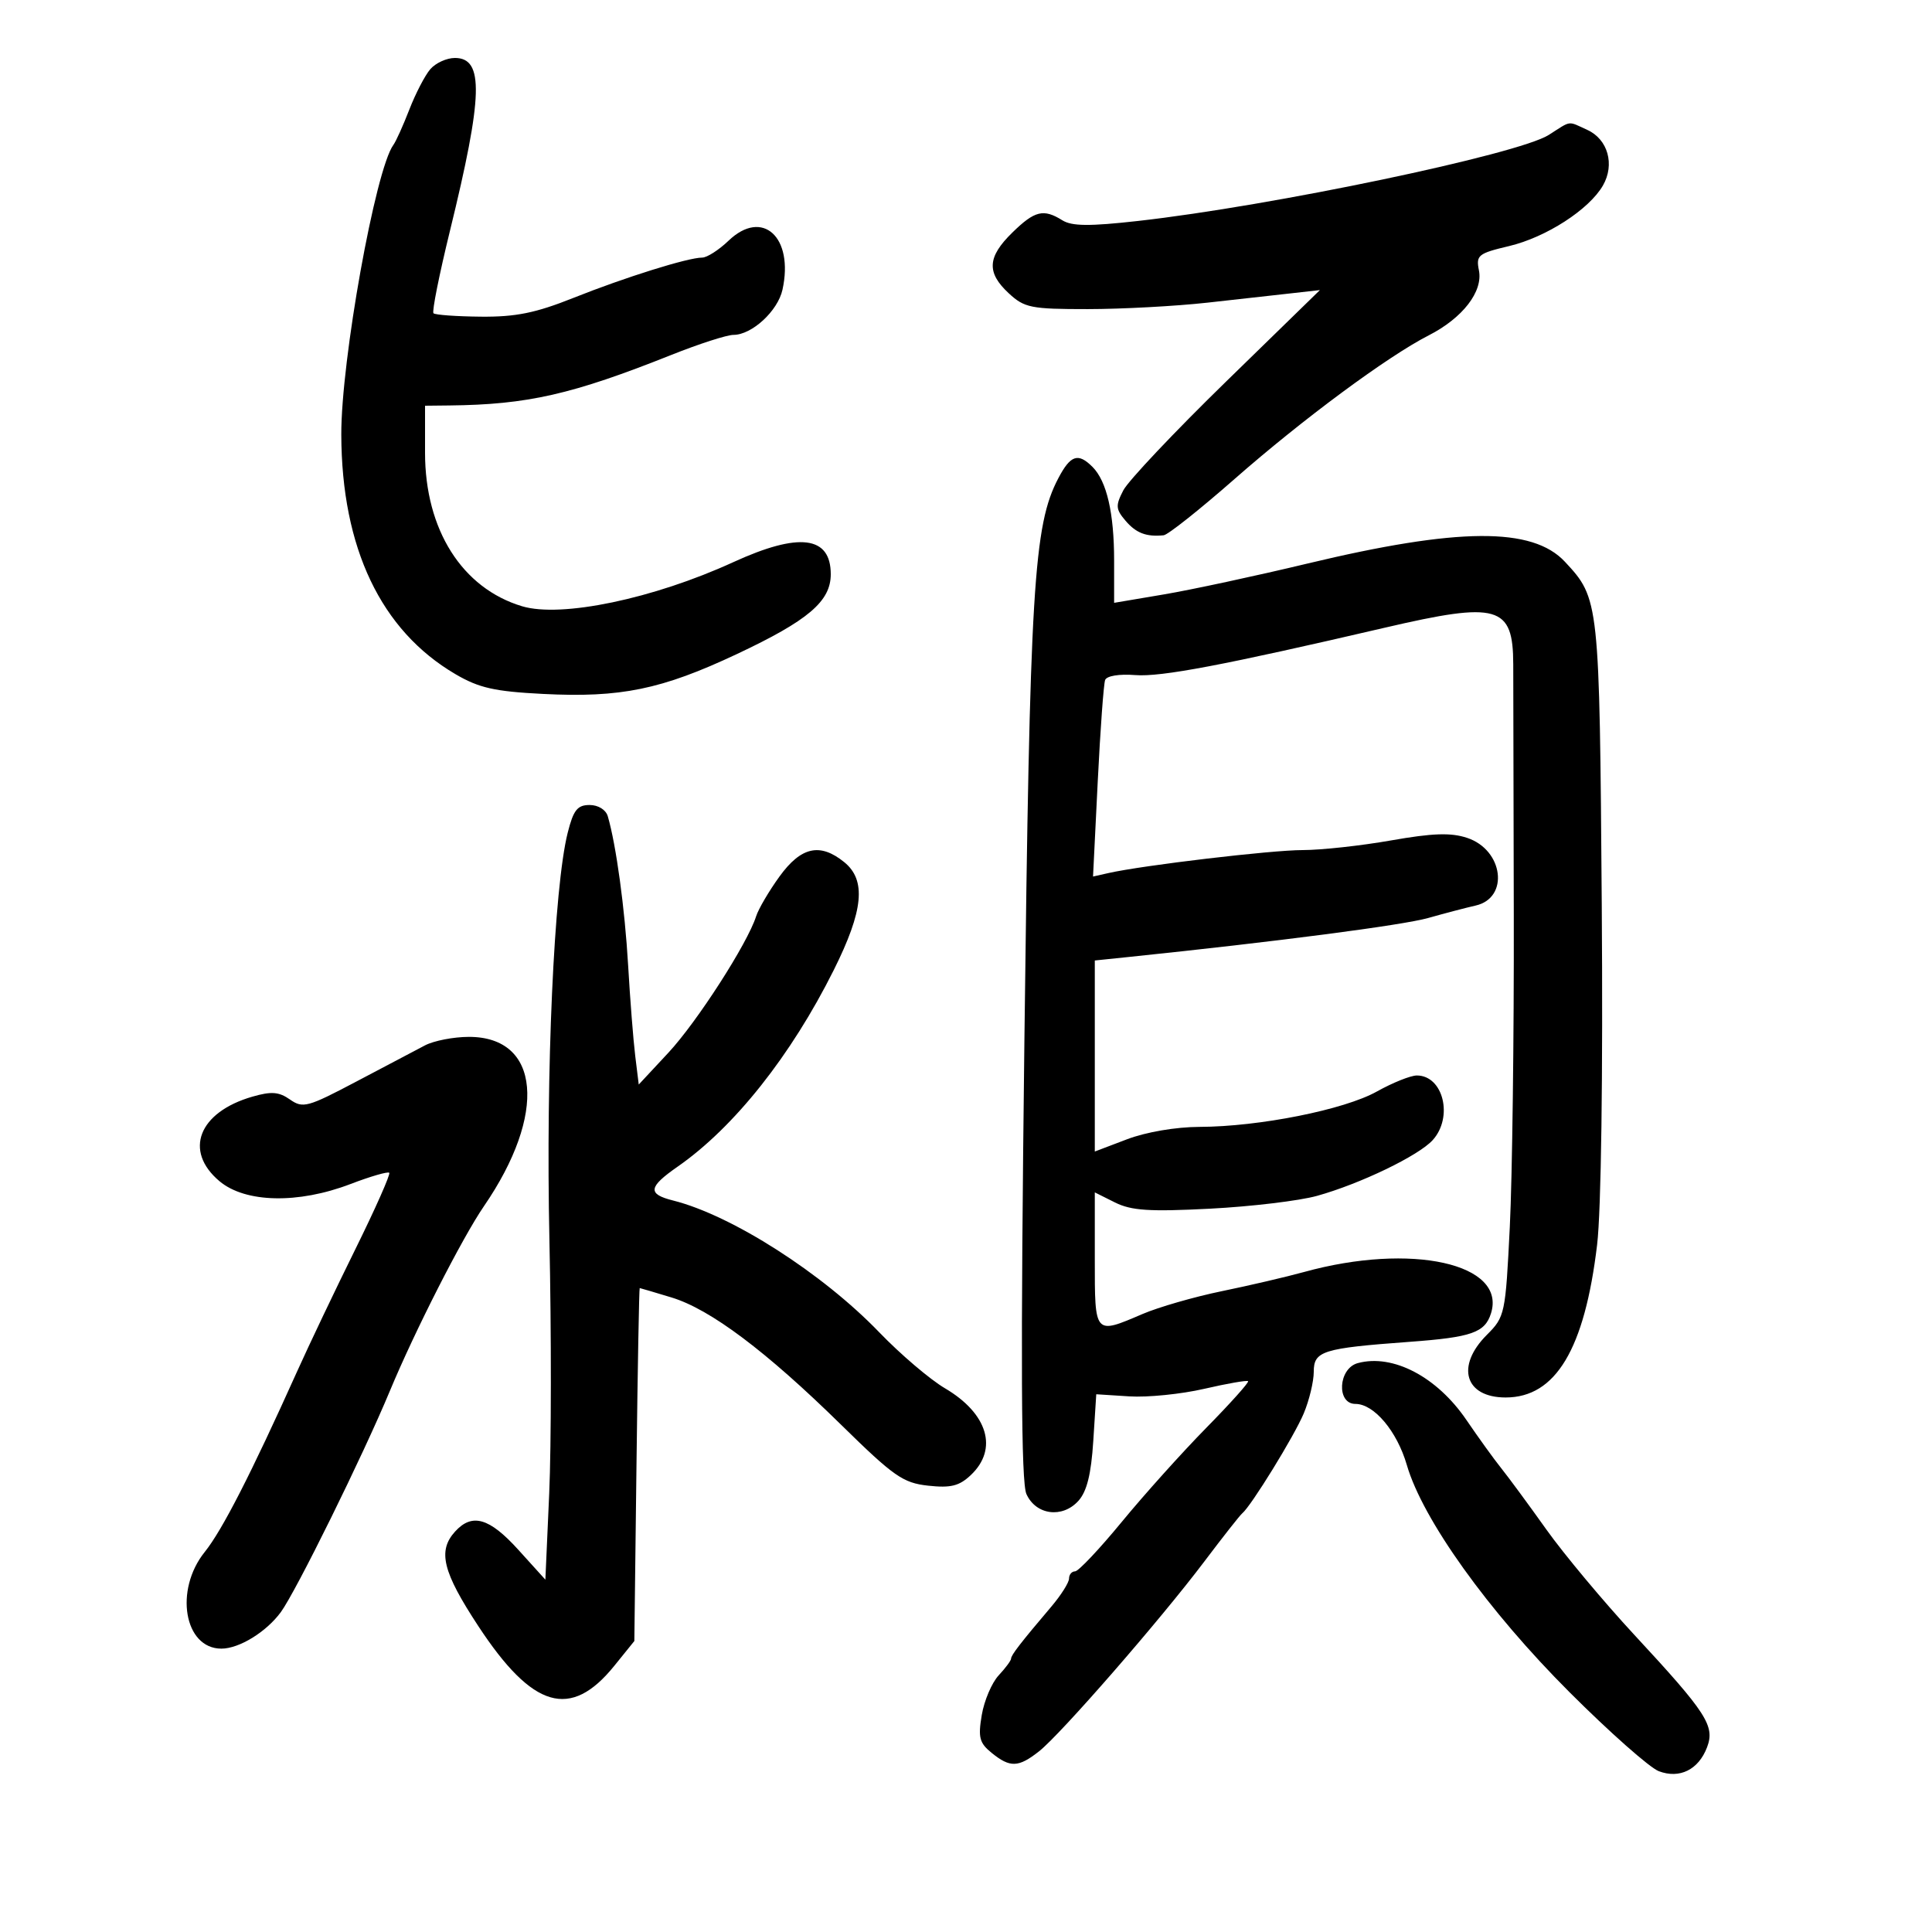 <svg xmlns="http://www.w3.org/2000/svg" width="300" height="300" viewBox="0 0 300 300" version="1.1">
	<path d="M 66.810 10.750 C 65.985 11.713, 64.525 14.525, 63.566 17 C 62.607 19.475, 61.491 21.950, 61.086 22.500 C 58.295 26.296, 52.960 55.971, 52.996 67.500 C 53.051 85.098, 59.155 97.905, 70.720 104.682 C 74.381 106.827, 76.786 107.370, 84.333 107.754 C 96.386 108.367, 102.726 107.064, 114.403 101.571 C 125.502 96.350, 129 93.378, 129 89.168 C 129 83.216, 124.084 82.608, 113.858 87.295 C 101.455 92.978, 87.159 95.964, 81.075 94.141 C 71.755 91.348, 66 82.248, 66 70.304 L 66 63 69.750 62.960 C 81.920 62.831, 88.822 61.260, 104.276 55.100 C 108.553 53.395, 112.880 52, 113.891 52 C 116.750 52, 120.777 48.290, 121.503 44.988 C 123.300 36.804, 118.388 32.338, 113.130 37.375 C 111.623 38.819, 109.780 40, 109.033 40 C 106.829 40, 97.056 43.059, 89.035 46.259 C 83.170 48.599, 80.091 49.223, 74.672 49.172 C 70.878 49.137, 67.565 48.898, 67.310 48.643 C 67.054 48.387, 68.206 42.626, 69.869 35.839 C 75.009 14.865, 75.176 9, 70.636 9 C 69.357 9, 67.635 9.787, 66.810 10.750 M 240.500 20.946 C 235.764 23.965, 197.535 31.973, 176.695 34.312 C 169.170 35.156, 166.440 35.131, 164.958 34.206 C 162.032 32.379, 160.673 32.713, 157.190 36.119 C 153.307 39.915, 153.168 42.324, 156.646 45.548 C 159.073 47.797, 160.086 48, 168.896 47.997 C 174.178 47.996, 182.550 47.544, 187.500 46.995 C 192.450 46.445, 198.402 45.781, 200.727 45.520 L 204.955 45.044 190.387 59.246 C 182.375 67.057, 175.194 74.658, 174.429 76.137 C 173.202 78.509, 173.242 79.065, 174.769 80.856 C 176.410 82.781, 177.996 83.387, 180.692 83.118 C 181.347 83.053, 186.297 79.125, 191.692 74.388 C 202.275 65.096, 215.479 55.327, 221.844 52.079 C 227.119 49.389, 230.304 45.269, 229.647 41.986 C 229.176 39.629, 229.523 39.349, 234.319 38.213 C 240.075 36.849, 246.755 32.539, 248.904 28.803 C 250.778 25.543, 249.678 21.630, 246.477 20.171 C 243.365 18.754, 244.086 18.660, 240.500 20.946 M 164.342 74.250 C 160.489 81.576, 159.911 91.137, 159.069 161.500 C 158.470 211.479, 158.554 230.163, 159.384 232 C 160.861 235.265, 164.965 235.801, 167.452 233.053 C 168.768 231.599, 169.433 228.923, 169.764 223.756 L 170.227 216.500 175.364 216.828 C 178.189 217.008, 183.422 216.481, 186.994 215.655 C 190.566 214.830, 193.630 214.297, 193.804 214.471 C 193.978 214.645, 191.056 217.904, 187.310 221.714 C 183.565 225.524, 177.659 232.097, 174.186 236.321 C 170.714 240.544, 167.451 244, 166.936 244 C 166.421 244, 166 244.503, 166 245.118 C 166 245.733, 164.762 247.694, 163.250 249.475 C 158.482 255.092, 157 257.007, 157 257.553 C 157 257.845, 156.131 259.017, 155.068 260.157 C 154.006 261.297, 152.827 264.065, 152.448 266.308 C 151.859 269.794, 152.083 270.649, 153.990 272.193 C 156.853 274.511, 158.135 274.468, 161.342 271.945 C 164.695 269.308, 180.140 251.572, 186.985 242.500 C 189.889 238.650, 192.545 235.275, 192.886 235 C 194.256 233.895, 200.991 222.957, 202.446 219.474 C 203.301 217.429, 204 214.517, 204 213.003 C 204 209.777, 205.368 209.351, 218.906 208.357 C 228.505 207.653, 230.570 206.931, 231.515 203.952 C 233.973 196.210, 219.143 192.919, 202.500 197.514 C 199.750 198.273, 194.003 199.614, 189.728 200.492 C 185.453 201.371, 179.903 202.970, 177.395 204.045 C 169.923 207.248, 170 207.335, 170 195.577 L 170 185.153 173.136 186.718 C 175.677 187.986, 178.471 188.168, 187.886 187.684 C 194.274 187.355, 201.750 186.460, 204.500 185.695 C 211.204 183.831, 220.275 179.459, 222.469 177.034 C 225.698 173.466, 224.109 167, 220.004 167 C 219.040 167, 216.244 168.122, 213.790 169.494 C 208.728 172.323, 195.530 174.954, 186.261 174.982 C 182.590 174.992, 177.959 175.784, 175.011 176.904 L 170 178.808 170 163.976 L 170 149.144 175.250 148.600 C 198.168 146.224, 217.778 143.672, 221.754 142.549 C 224.364 141.812, 227.684 140.941, 229.131 140.615 C 234.392 139.429, 233.453 131.965, 227.808 130.102 C 225.280 129.267, 222.472 129.363, 215.996 130.502 C 211.323 131.324, 205.153 131.998, 202.284 131.999 C 197.419 132, 177.477 134.360, 172.113 135.569 L 169.726 136.107 170.454 121.397 C 170.855 113.306, 171.373 106.192, 171.605 105.587 C 171.850 104.948, 173.807 104.629, 176.278 104.826 C 180.268 105.143, 190.014 103.293, 215.070 97.460 C 232.626 93.374, 234.957 94.041, 234.976 103.153 C 234.982 105.544, 235.019 123.025, 235.060 142 C 235.101 160.975, 234.824 182.777, 234.445 190.450 C 233.770 204.078, 233.688 204.466, 230.877 207.277 C 226.007 212.147, 227.464 217, 233.796 217 C 241.569 217, 246.066 209.487, 247.999 193.275 C 248.631 187.977, 248.916 167.065, 248.720 140.500 C 248.370 93.222, 248.343 92.965, 242.998 87.228 C 237.954 81.814, 226.430 81.896, 203 87.512 C 195.025 89.424, 185.012 91.577, 180.750 92.297 L 173 93.607 173 87.047 C 173 79.666, 171.857 74.714, 169.641 72.498 C 167.407 70.264, 166.234 70.652, 164.342 74.250 M 88.153 129.305 C 86.022 137.771, 84.742 166.229, 85.312 192.501 C 85.623 206.802, 85.608 224.529, 85.281 231.896 L 84.685 245.289 80.481 240.645 C 75.980 235.673, 73.301 234.905, 70.655 237.829 C 67.936 240.833, 68.735 244.075, 74.272 252.500 C 82.713 265.345, 88.605 267.063, 95.396 258.659 L 98.500 254.818 98.834 227.409 C 99.017 212.334, 99.242 200.005, 99.334 200.011 C 99.425 200.017, 101.648 200.673, 104.273 201.470 C 110.297 203.298, 118.960 209.802, 130.628 221.257 C 138.791 229.270, 140.219 230.269, 144.128 230.695 C 147.632 231.078, 148.947 230.750, 150.750 229.047 C 155.032 225.003, 153.388 219.491, 146.732 215.571 C 144.404 214.201, 139.818 210.294, 136.540 206.890 C 127.693 197.701, 113.612 188.698, 104.517 186.415 C 100.509 185.409, 100.654 184.337, 105.229 181.152 C 113.994 175.052, 122.822 163.934, 129.468 150.626 C 134.085 141.380, 134.541 136.667, 131.089 133.871 C 127.330 130.827, 124.389 131.480, 121.041 136.101 C 119.407 138.357, 117.773 141.140, 117.409 142.285 C 116.069 146.509, 108.226 158.698, 103.773 163.480 L 99.184 168.407 98.637 163.954 C 98.337 161.504, 97.840 155.167, 97.534 149.870 C 97.025 141.081, 95.674 131.188, 94.377 126.750 C 94.080 125.735, 92.893 125, 91.551 125 C 89.659 125, 89.040 125.784, 88.153 129.305 M 66 162.322 C 64.625 163.042, 59.829 165.569, 55.343 167.937 C 47.769 171.935, 47.031 172.135, 45.031 170.734 C 43.307 169.527, 42.139 169.438, 39.188 170.289 C 30.836 172.700, 28.494 178.713, 34.077 183.411 C 38.092 186.790, 46.292 186.968, 54.431 183.854 C 57.516 182.673, 60.221 181.888, 60.442 182.108 C 60.662 182.329, 58.288 187.682, 55.165 194.005 C 52.043 200.327, 47.970 208.875, 46.115 213 C 38.983 228.859, 34.495 237.629, 31.800 240.978 C 27.033 246.899, 28.595 256, 34.378 256 C 37.134 256, 41.330 253.426, 43.596 250.346 C 45.941 247.159, 56.380 225.989, 60.532 216 C 64.400 206.693, 71.777 192.204, 75.145 187.298 C 84.983 172.969, 83.913 160.990, 72.798 161.006 C 70.434 161.010, 67.375 161.602, 66 162.322 M 210.835 211.664 C 207.801 212.484, 207.485 218, 210.472 218 C 213.364 218, 216.925 222.232, 218.451 227.480 C 220.914 235.953, 231.053 250.112, 243.727 262.777 C 249.933 268.979, 256.163 274.492, 257.571 275.027 C 260.807 276.257, 263.744 274.804, 265.069 271.318 C 266.328 268.008, 265.024 265.991, 253.801 253.884 C 249.017 248.723, 242.859 241.350, 240.117 237.500 C 237.375 233.650, 234.227 229.375, 233.123 228 C 232.019 226.625, 229.583 223.250, 227.710 220.500 C 223.133 213.780, 216.279 210.191, 210.835 211.664" stroke="none" fill="black" fill-rule="evenodd"/>
</svg>